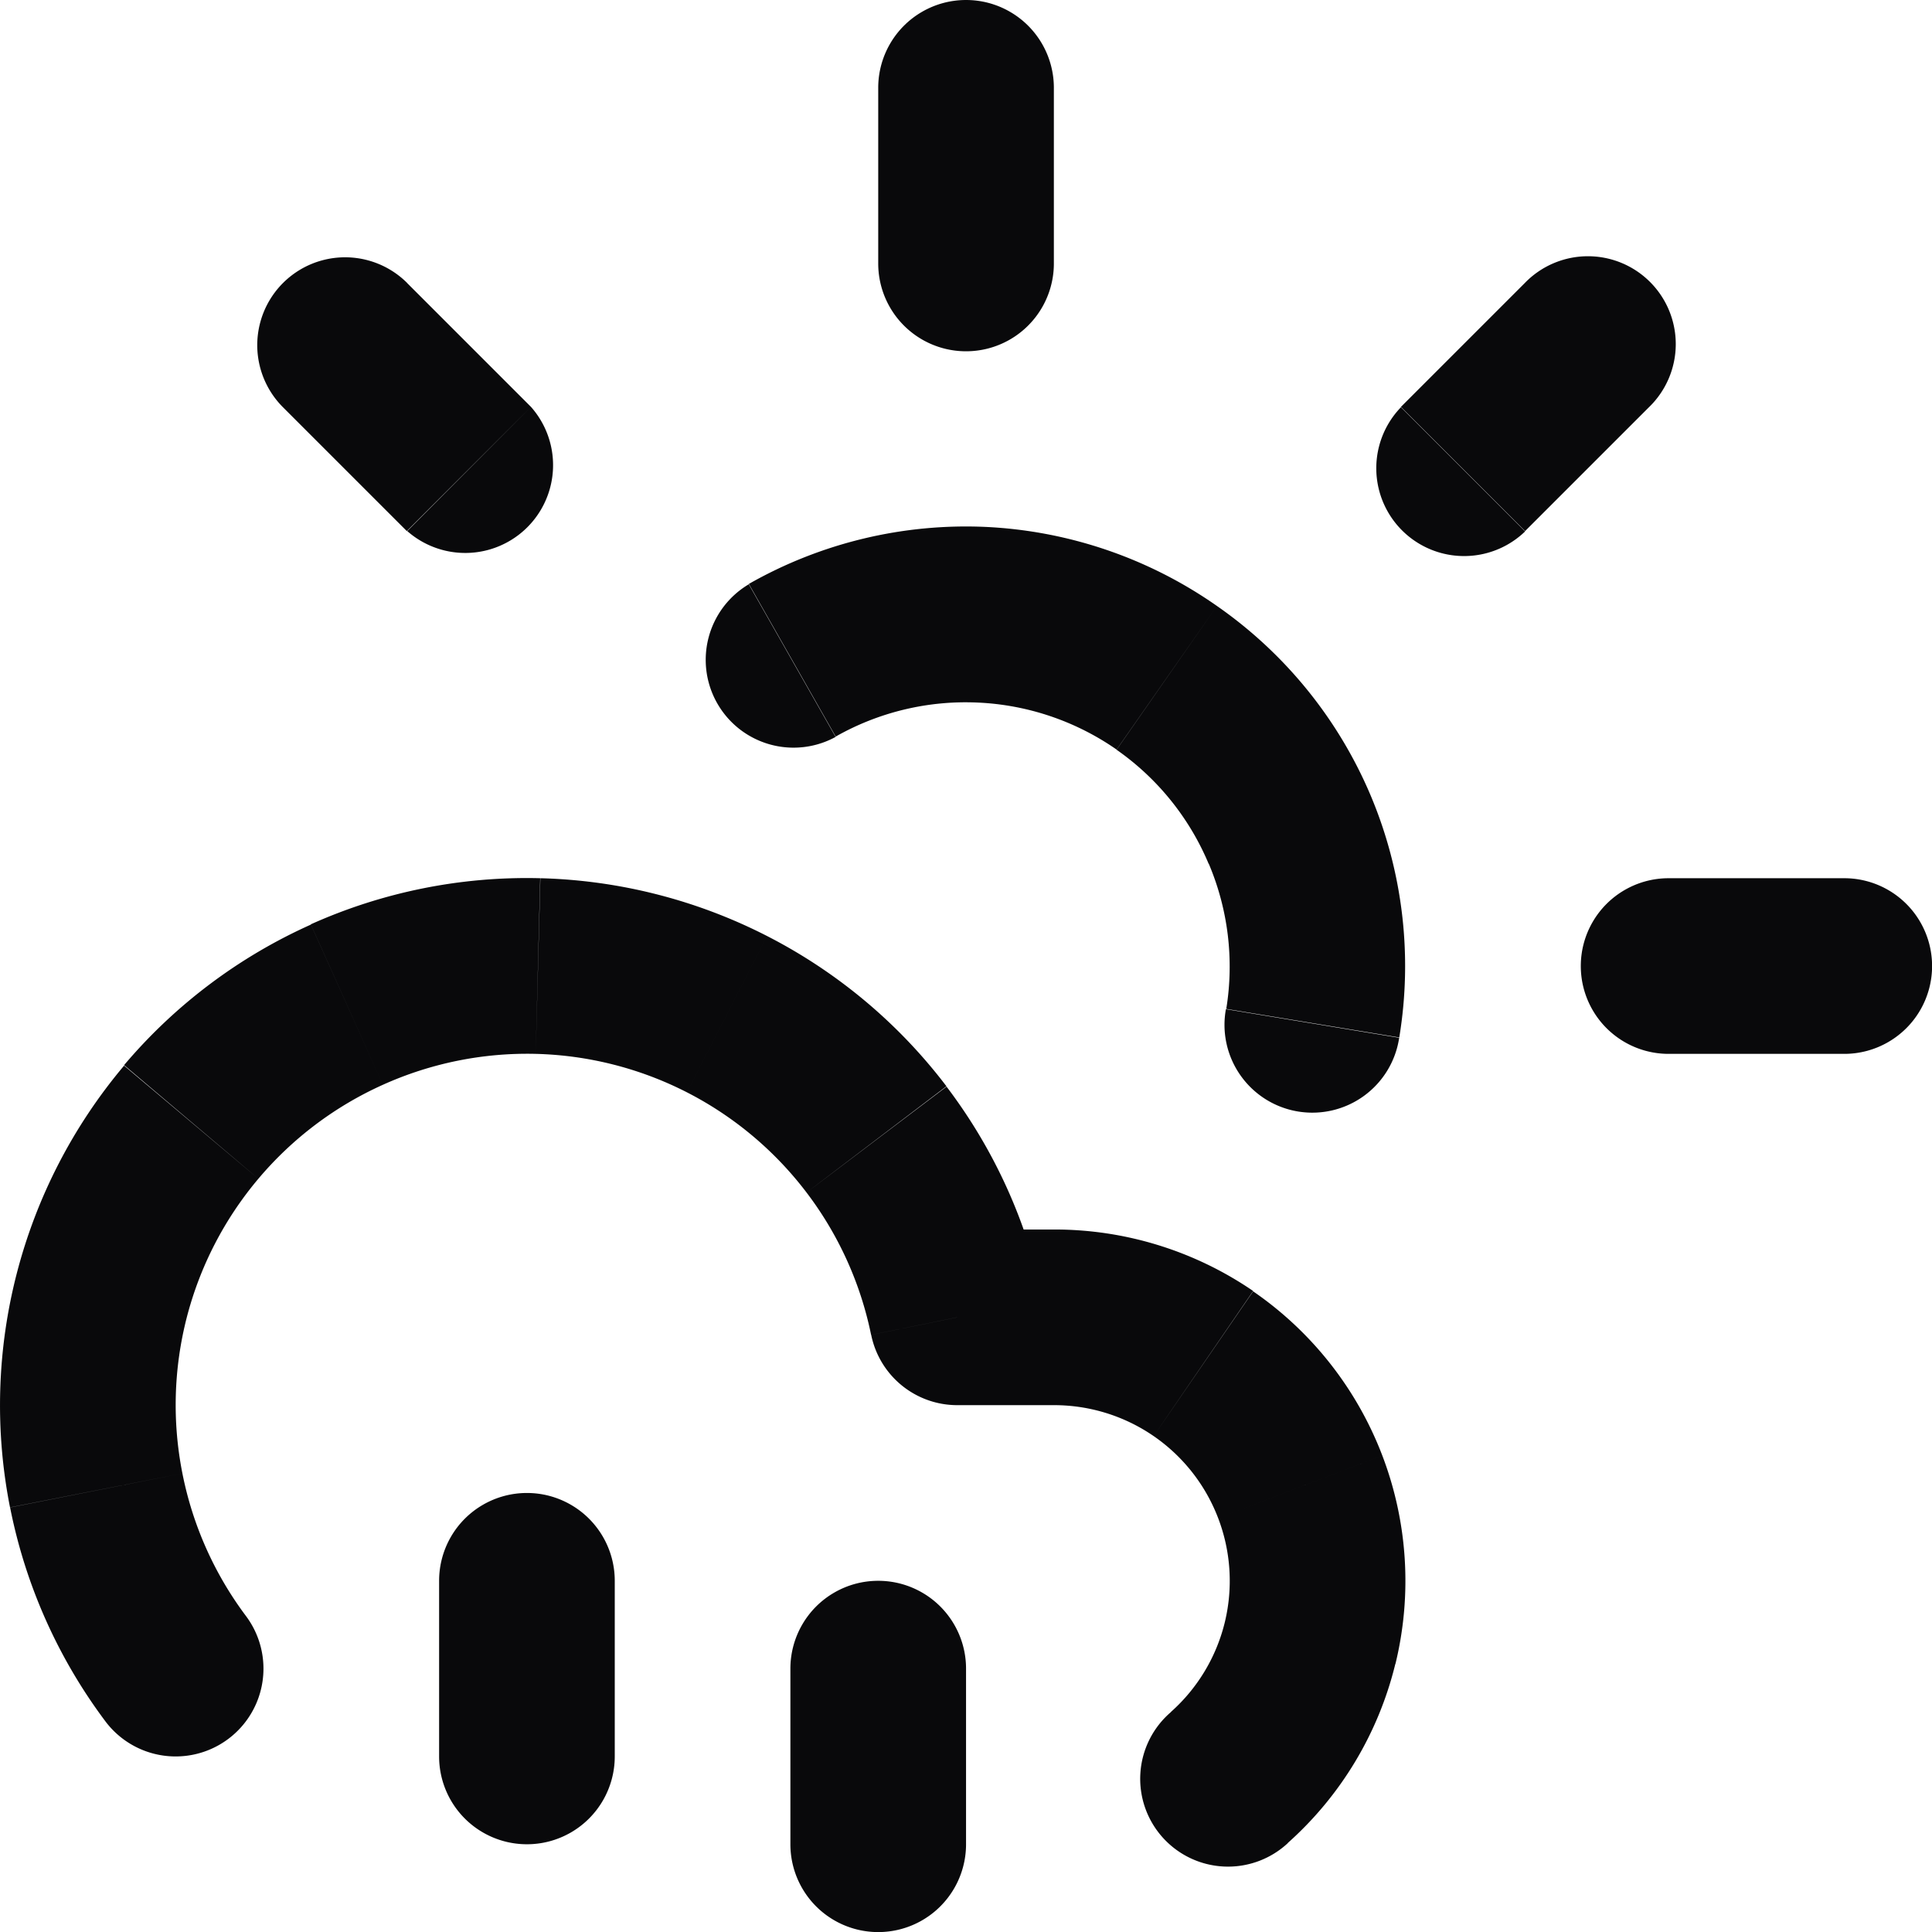 <svg id="cloud-sun-rain" xmlns="http://www.w3.org/2000/svg" width="21.999" height="22" viewBox="0 0 21.999 22">
  <path id="Vector" d="M12,1a1,1,0,1,0-2,0ZM10,3a1,1,0,1,0,2,0Zm-5.363.223A1,1,0,0,0,3.222,4.637Zm0,2.824A1,1,0,0,0,6.046,4.633ZM19,10a1,1,0,0,0,0,2Zm2,2a1,1,0,0,0,0-2ZM18.776,4.637a1,1,0,1,0-1.414-1.414Zm-2.824,0a1,1,0,0,0,1.414,1.414Zm-1.993,6.854a1,1,0,1,0,1.973.326ZM8.526,6.653a1,1,0,0,0,.989,1.738ZM1.2,19.6a1,1,0,1,0,1.6-1.2ZM10.9,15l-.98.2a1,1,0,0,0,.98.8ZM12,15v1h0Zm1.335,4.493a1,1,0,1,0,1.33,1.493ZM11,19a1,1,0,0,0-2,0ZM9,21a1,1,0,0,0,2,0ZM7,18a1,1,0,0,0-2,0ZM5,20a1,1,0,0,0,2,0ZM10,1V3h2V1ZM3.222,4.637l1.41,1.41L6.046,4.633l-1.41-1.41ZM19,12h2V10H19ZM17.362,3.223l-1.41,1.41,1.414,1.414,1.41-1.41Zm-1.429,8.59a5,5,0,0,0-.327-2.758l-1.843.778a3,3,0,0,1,.2,1.655Zm-.327-2.758A5,5,0,0,0,13.857,6.9L12.714,8.537a3,3,0,0,1,1.049,1.3ZM13.857,6.9A5,5,0,0,0,11.227,6l-.091,2a3,3,0,0,1,1.578.535ZM11.227,6a5,5,0,0,0-2.7.649l.989,1.738A3,3,0,0,1,11.136,8ZM2.8,18.4a4,4,0,0,1-.723-1.623l-1.962.388A6,6,0,0,0,1.2,19.6Zm-.723-1.623A4,4,0,0,1,2.127,15L.191,14.5a6,6,0,0,0-.077,2.664ZM2.127,15a4,4,0,0,1,.815-1.578L1.413,12.134A6,6,0,0,0,.191,14.5Zm.815-1.578a4,4,0,0,1,1.418-1.07l-.82-1.824a6,6,0,0,0-2.127,1.6Zm1.418-1.07A4,4,0,0,1,6.1,12l.051-2a6,6,0,0,0-2.612.525ZM6.1,12a4,4,0,0,1,1.722.438l.912-1.78A6,6,0,0,0,6.153,10Zm1.722.438a4,4,0,0,1,1.362,1.141l1.593-1.21a6,6,0,0,0-2.043-1.711Zm1.362,1.141A4,4,0,0,1,9.919,15.2l1.959-.4a6,6,0,0,0-1.1-2.427ZM10.9,16H12V14H10.9ZM12,16a2,2,0,0,1,1.136.352L14.269,14.7A4,4,0,0,0,12,14Zm1.136.352a2,2,0,0,1,.735.935l1.869-.713a4,4,0,0,0-1.471-1.87Zm.735.935a2,2,0,0,1,.075,1.187l1.943.474a4,4,0,0,0-.149-2.374Zm.075,1.187a2,2,0,0,1-.613,1.019l1.33,1.493a4,4,0,0,0,1.225-2.039ZM9,19v2h2V19ZM5,18v2H7V18Z" transform="translate(0)" fill="#09090b"/>
</svg>
